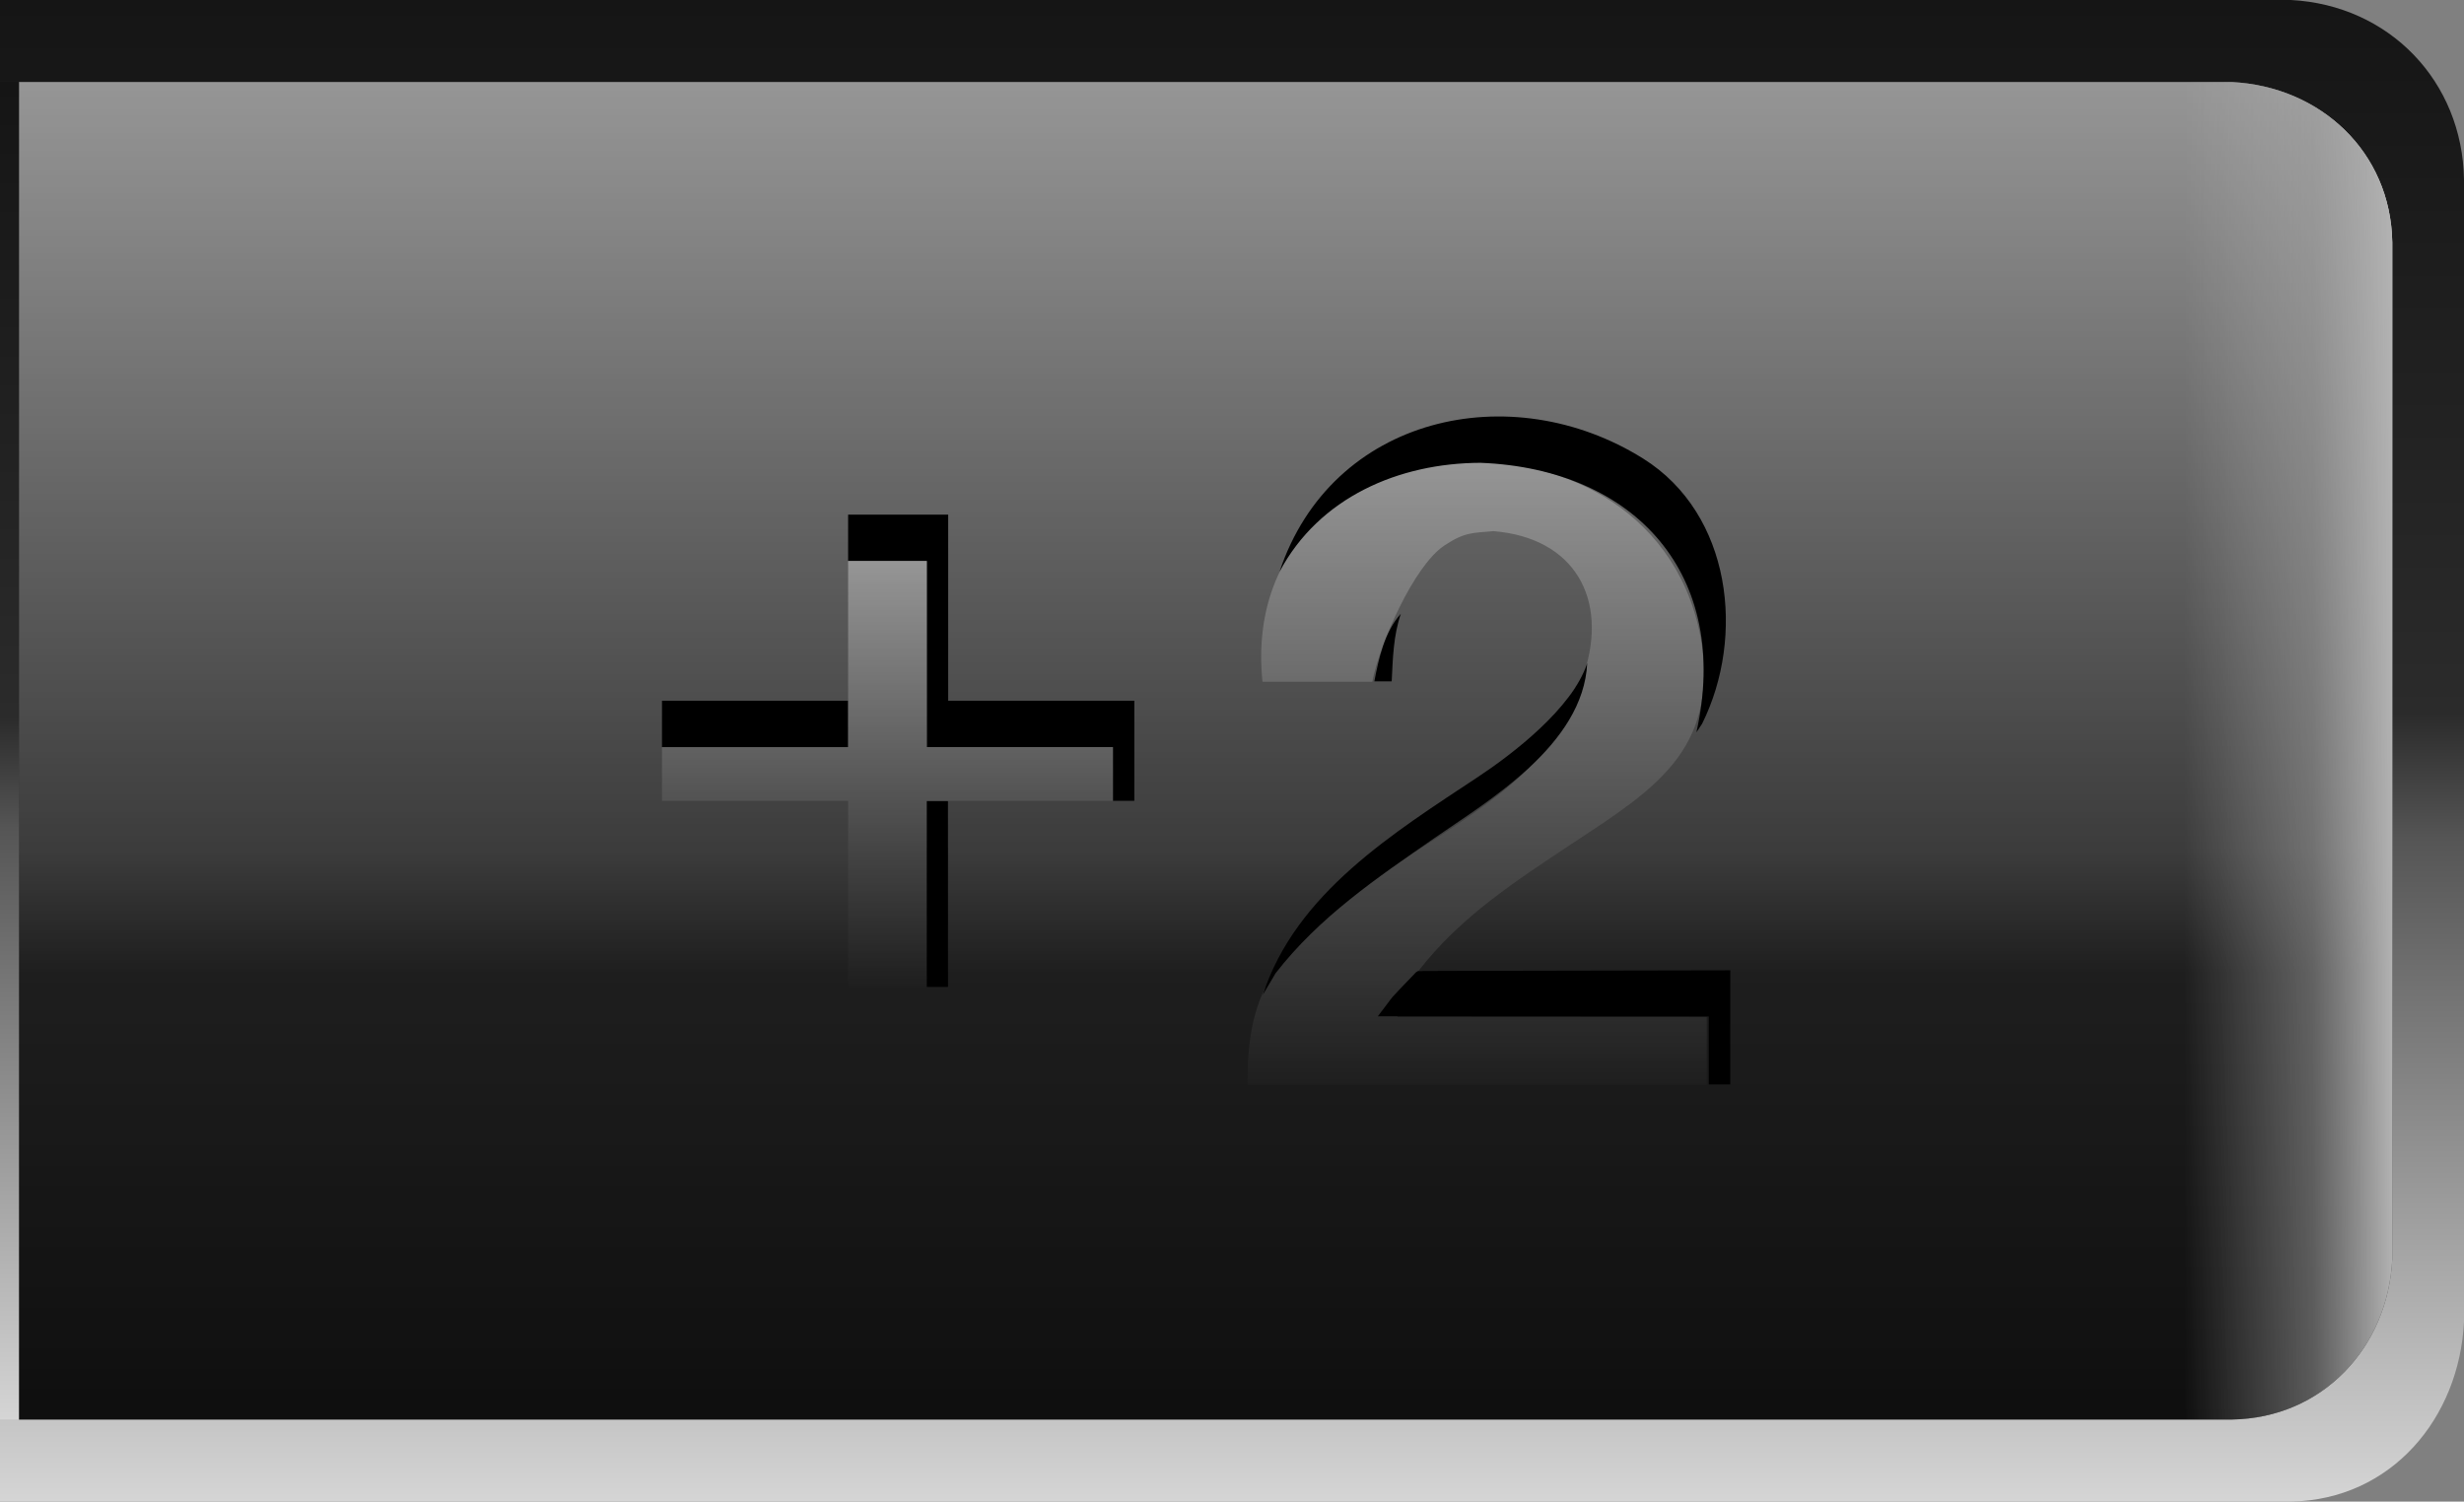 <?xml version="1.0" encoding="UTF-8"?>
<!DOCTYPE svg PUBLIC "-//W3C//DTD SVG 1.1//EN" "http://www.w3.org/Graphics/SVG/1.1/DTD/svg11.dtd">
<svg version="1.1" xmlns="http://www.w3.org/2000/svg" xmlns:xlink="http://www.w3.org/1999/xlink" x="0px" y="0px" width="184.411" height="112.388" viewBox="0, 0, 184.411, 112.388">
  <rect x="0" y="0" width="184.411" height="112.388" fill="#808080" stroke="none"/>
  <g id="Layer 1">
    <path d="M171.458,112.387 C178.992,112.242 184.061,106.128 184.412,98.914 L184.412,13.473 C184.31,6.066 178.796,0.385 171.458,0 L0,0 L0,112.387 z" fill="url(#Gradient_1)"/>
    <g>
      <g>
        <g>
          <g>
            <path d="M1.417,106.245 L167.043,106.244 C173.83,106.134 178.709,100.854 179.043,94.244 L179.043,18.142 C178.933,11.355 173.653,6.476 167.043,6.142 L1.417,6.143 z" fill="url(#Gradient_2)"/>
            <path d="M0,6.142 L1.417,6.142 L1.417,106.245 L0,106.245 z" fill="url(#Gradient_3)"/>
          </g>
          <path d="M1.417,106.244 L167.043,106.244 C173.83,106.134 178.709,100.854 179.043,94.244 L179.043,18.142 C178.933,11.355 173.653,6.476 167.043,6.142 L1.417,6.143 z" fill="url(#Gradient_4)"/>
        </g>
        <g>
          <g>
            <path d="M93.365,81.194 C93.355,78.265 93.654,75.34 95.31,72.877 C96.533,71.056 98.241,69.509 99.868,68.082 C104.225,64.262 111.907,60.739 115.362,56.42 C115.6,56.077 115.882,55.761 116.075,55.391 C116.638,54.315 116.907,53.051 117.536,52.007 C117.895,51.411 118.309,51.072 118.554,50.398 C120.383,44.822 117.843,40.246 111.775,39.754 C110.227,39.896 109.632,39.809 108.1,40.829 C105.796,42.361 103.249,48.221 102.707,51.024 L94.485,51.024 C92.429,30.57 124.344,28.705 127.37,48.256 C128.45,56.174 123.796,59.099 117.786,63.055 C113.511,65.895 109.35,68.553 106.175,72.654 L107.643,72.654 L107.61,72.682 C105.155,75.26 106.131,74.085 104.565,76.108 L127.735,76.108 L127.735,81.194 z" fill="url(#Gradient_5)"/>
            <path d="M127.888,81.165 L127.888,76.079 L103.121,76.064 C104.687,74.041 103.525,75.343 105.98,72.765 L106.136,72.671 L129.498,72.625 L129.498,81.165 z M94.509,74.465 C97.002,66.828 104.316,62.328 110.651,58.126 C113.103,56.5 117.696,53.033 118.791,49.629 C118.509,55.767 111.29,59.997 107.378,62.709 C103.027,65.725 98.734,68.628 95.463,72.848 z M102.86,50.995 C103.187,49.287 103.628,47.274 104.842,45.937 C104.283,47.567 104.241,49.294 104.158,50.995 z M126.963,54.81 C129.58,43.115 122.462,35.099 110.808,34.639 C104.684,34.658 98.731,37.224 95.763,42.789 C99.655,31.099 113.105,28.142 122.977,34.322 C129.605,38.471 130.632,47.651 127.385,54.178 z" fill="#000000"/>
          </g>
          <g>
            <path d="M83.293,59.938 L83.293,55.917 L69.363,55.917 L69.363,41.987 L63.475,41.987 L63.475,38.518 L70.965,38.518 L70.965,52.448 L84.895,52.448 L84.895,59.938 z" fill="#000000"/>
            <path d="M63.475,73.868 L63.475,59.938 L49.545,59.938 L49.545,55.917 L61.873,55.917 L61.873,52.448 L63.475,52.448 L63.475,41.987 L69.363,41.987 L69.363,55.917 L83.293,55.917 L83.293,59.938 L70.965,59.938 L70.965,63.407 L69.363,63.407 L69.363,73.868 z" fill="url(#Gradient_6)"/>
            <path d="M69.363,73.868 L69.363,59.956 L70.95,59.956 L70.95,73.868 z" fill="#000000"/>
            <path d="M49.545,55.917 L49.545,52.448 L63.466,52.448 L63.466,55.917 z" fill="#000000"/>
          </g>
        </g>
      </g>
      <path d="M1.417,106.244 L167.043,106.244 C173.83,106.134 178.709,100.854 179.043,94.244 L179.043,18.142 C178.933,11.355 173.653,6.476 167.043,6.142 L1.417,6.143 z" fill="#000000" opacity="0.3"/>
    </g>
  </g>
  <defs>
    <linearGradient id="Gradient_1" gradientUnits="userSpaceOnUse" x1="-92.206" y1="0" x2="-92.206" y2="112.387" gradientTransform="matrix(-1, 0, 0, 1, 0, 0)">
      <stop offset="0" stop-color="#151515"/>
      <stop offset="0.475" stop-color="#2B2B2B"/>
      <stop offset="0.558" stop-color="#555555"/>
      <stop offset="1" stop-color="#D5D5D5"/>
    </linearGradient>
    <linearGradient id="Gradient_2" gradientUnits="userSpaceOnUse" x1="90.23" y1="6.142" x2="90.23" y2="106.245">
      <stop offset="0" stop-color="#D5D5D5"/>
      <stop offset="0.575" stop-color="#555555"/>
      <stop offset="0.666" stop-color="#2B2B2B"/>
      <stop offset="1" stop-color="#151515"/>
    </linearGradient>
    <linearGradient id="Gradient_3" gradientUnits="userSpaceOnUse" x1="0.709" y1="6.142" x2="0.709" y2="106.245">
      <stop offset="0" stop-color="#151515"/>
      <stop offset="0.475" stop-color="#2B2B2B"/>
      <stop offset="0.558" stop-color="#555555"/>
      <stop offset="1" stop-color="#D5D5D5"/>
    </linearGradient>
    <linearGradient id="Gradient_4" gradientUnits="userSpaceOnUse" x1="1.307" y1="30.307" x2="179.118" y2="30.307">
      <stop offset="0" stop-color="#333333" stop-opacity="0"/>
      <stop offset="0.053" stop-color="#1A1A1A" stop-opacity="0"/>
      <stop offset="0.086" stop-color="#000000" stop-opacity="0"/>
      <stop offset="0.483" stop-color="#6C6C6C" stop-opacity="0"/>
      <stop offset="0.912" stop-color="#FFFFFF" stop-opacity="0"/>
      <stop offset="0.966" stop-color="#EFEFEF" stop-opacity="0.49"/>
      <stop offset="1" stop-color="#FFFFFF"/>
    </linearGradient>
    <linearGradient id="Gradient_5" gradientUnits="userSpaceOnUse" x1="110.55" y1="81.194" x2="110.55" y2="34.589">
      <stop offset="0" stop-color="#2B2B2B"/>
      <stop offset="1" stop-color="#D5D5D5"/>
    </linearGradient>
    <linearGradient id="Gradient_6" gradientUnits="userSpaceOnUse" x1="66.419" y1="73.868" x2="66.419" y2="41.987">
      <stop offset="0" stop-color="#2B2B2B"/>
      <stop offset="1" stop-color="#D5D5D5"/>
    </linearGradient>
  </defs>
</svg>
